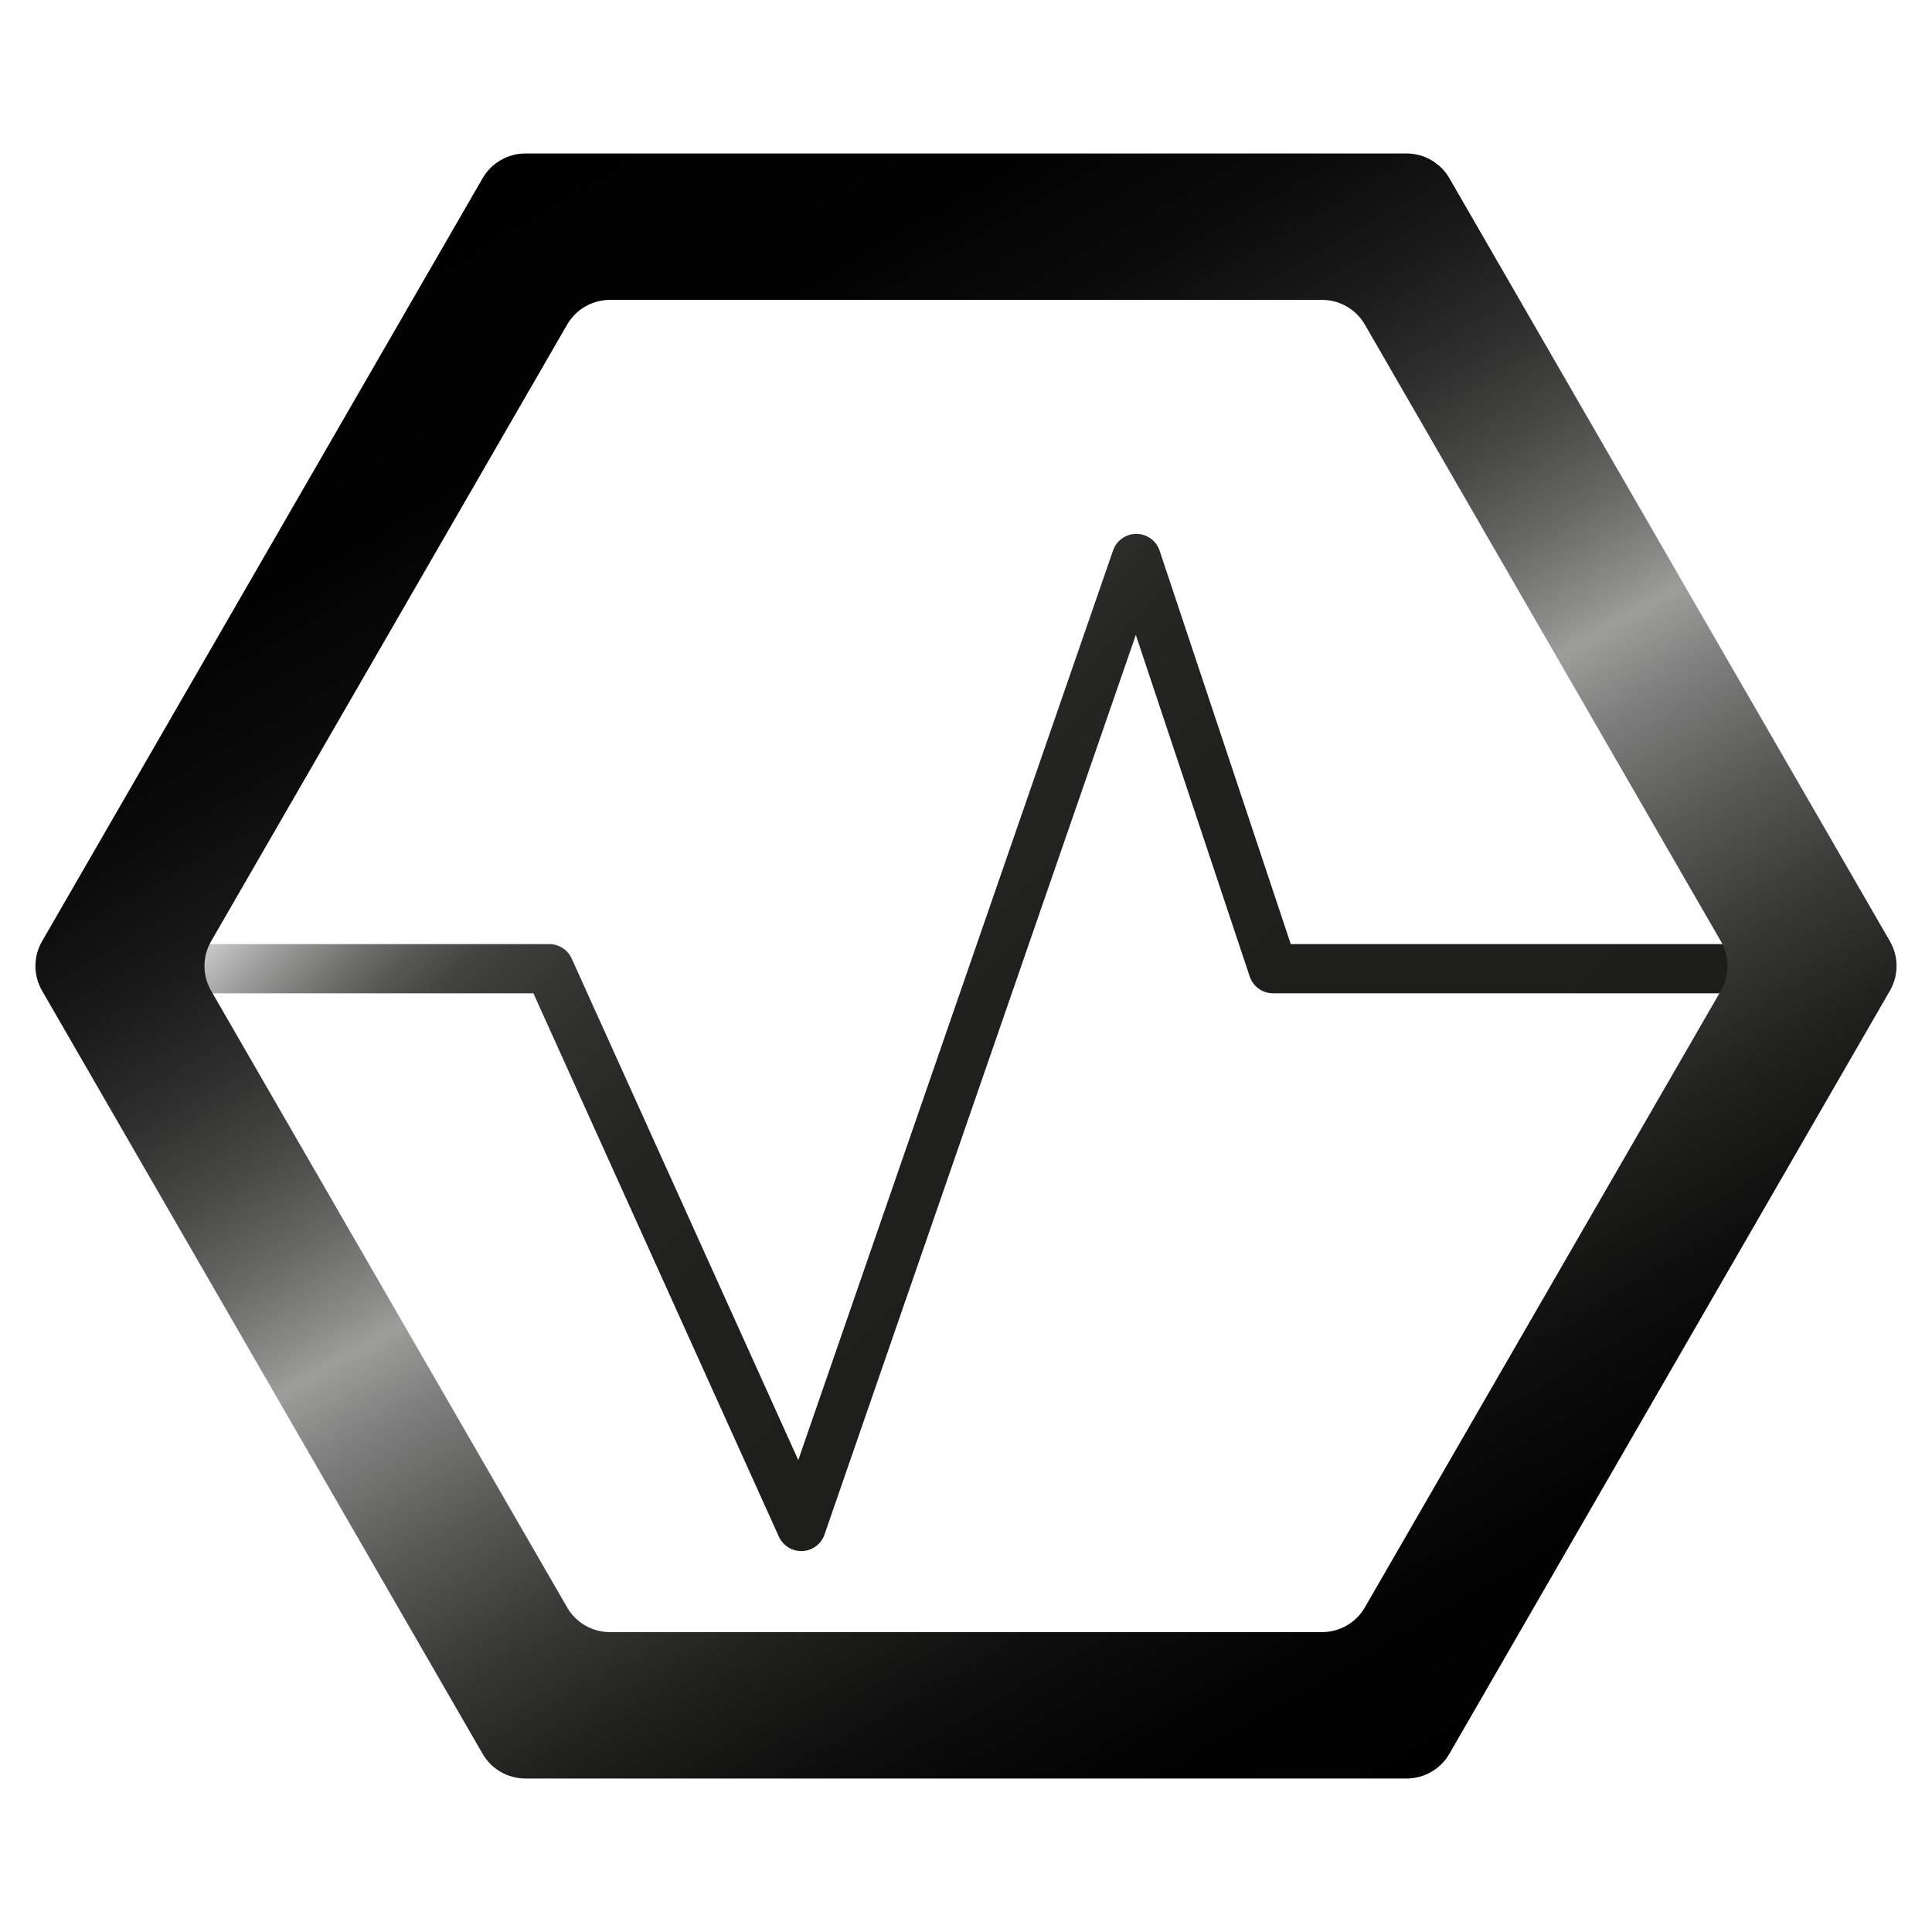 <?xml version="1.0" encoding="utf-8"?>
<!-- Generator: Adobe Illustrator 25.4.1, SVG Export Plug-In . SVG Version: 6.00 Build 0)  -->
<svg version="1.1" id="Capa_1" xmlns="http://www.w3.org/2000/svg" xmlns:xlink="http://www.w3.org/1999/xlink" x="0px" y="0px"
	 viewBox="0 0 500 500" style="enable-background:new 0 0 500 500;" xml:space="preserve">
<style type="text/css">
	.st0{fill:url(#SVGID_1_);}
	.st1{fill:url(#SVGID_00000072966748713703782340000017991370819607267721_);}
</style>
<g>
	<g>
		<linearGradient id="SVGID_1_" gradientUnits="userSpaceOnUse" x1="140.161" y1="144.514" x2="352.529" y2="356.882">
			<stop  offset="0" style="stop-color:#EDEDED"/>
			<stop  offset="0.017" style="stop-color:#DADADA"/>
			<stop  offset="0.07" style="stop-color:#A2A2A2"/>
			<stop  offset="0.12" style="stop-color:#767675"/>
			<stop  offset="0.164" style="stop-color:#565655"/>
			<stop  offset="0.201" style="stop-color:#434342"/>
			<stop  offset="0.226" style="stop-color:#3C3C3B"/>
			<stop  offset="0.293" style="stop-color:#31312F"/>
			<stop  offset="0.405" style="stop-color:#252524"/>
			<stop  offset="0.562" style="stop-color:#1F1F1D"/>
			<stop  offset="1" style="stop-color:#1D1D1B"/>
		</linearGradient>
		<path class="st0" d="M207.37,401.42c-2.49,0-4.76-1.46-5.8-3.74l-63.53-140.62h-97.7v-12.73h101.81c2.5,0,4.77,1.46,5.8,3.74
			l58.64,129.79l81.47-235.41c0.89-2.56,3.3-4.28,6.01-4.28c0.01,0,0.02,0,0.04,0c2.73,0.02,5.14,1.76,6,4.35l33.94,101.81h118.3
			v12.73H329.46c-2.74,0-5.17-1.75-6.04-4.35l-29.47-88.39l-80.57,232.82c-0.85,2.46-3.12,4.16-5.72,4.28
			C207.56,401.42,207.47,401.42,207.37,401.42z"/>
	</g>
	
		<linearGradient id="SVGID_00000103980192716462469630000003785022678538254732_" gradientUnits="userSpaceOnUse" x1="129.584" y1="41.434" x2="370.416" y2="458.566">
		<stop  offset="0" style="stop-color:#EDEDED"/>
		<stop  offset="0" style="stop-color:#E4E4E4"/>
		<stop  offset="0" style="stop-color:#A0A0A0"/>
		<stop  offset="0" style="stop-color:#676767"/>
		<stop  offset="0" style="stop-color:#3A3A3A"/>
		<stop  offset="0" style="stop-color:#1A1A1A"/>
		<stop  offset="0" style="stop-color:#070707"/>
		<stop  offset="0" style="stop-color:#000000"/>
		<stop  offset="0.14" style="stop-color:#020202"/>
		<stop  offset="0.222" style="stop-color:#0B0B0B"/>
		<stop  offset="0.288" style="stop-color:#191919"/>
		<stop  offset="0.347" style="stop-color:#2D2D2D"/>
		<stop  offset="0.401" style="stop-color:#474746"/>
		<stop  offset="0.451" style="stop-color:#676766"/>
		<stop  offset="0.497" style="stop-color:#8C8C8B"/>
		<stop  offset="0.515" style="stop-color:#9D9D9C"/>
		<stop  offset="0.557" style="stop-color:#7F7F7F"/>
		<stop  offset="0.623" style="stop-color:#595958"/>
		<stop  offset="0.69" style="stop-color:#393938"/>
		<stop  offset="0.76" style="stop-color:#20201F"/>
		<stop  offset="0.833" style="stop-color:#0E0E0E"/>
		<stop  offset="0.91" style="stop-color:#030303"/>
		<stop  offset="1" style="stop-color:#000000"/>
	</linearGradient>
	<path style="fill:url(#SVGID_00000103980192716462469630000003785022678538254732_);" d="M489.12,243.61L375.09,46.11
		c-2.28-3.95-6.5-6.39-11.07-6.39H135.98c-4.57,0-8.79,2.44-11.07,6.39L10.88,243.61c-2.28,3.95-2.28,8.83,0,12.78l114.02,197.5
		c2.28,3.95,6.5,6.39,11.07,6.39h228.05c4.57,0,8.79-2.44,11.07-6.39l114.02-197.5C491.4,252.44,491.4,247.56,489.12,243.61z
		 M445.37,256.39L353.22,416c-2.28,3.95-6.5,6.39-11.07,6.39h-184.3c-4.57,0-8.79-2.44-11.07-6.39L54.63,256.39
		c-2.28-3.95-2.28-8.83,0-12.78L146.78,84c2.28-3.95,6.5-6.39,11.07-6.39h184.3c4.57,0,8.79,2.44,11.07,6.39l92.15,159.61
		C447.66,247.56,447.66,252.44,445.37,256.39z"/>
</g>
</svg>
